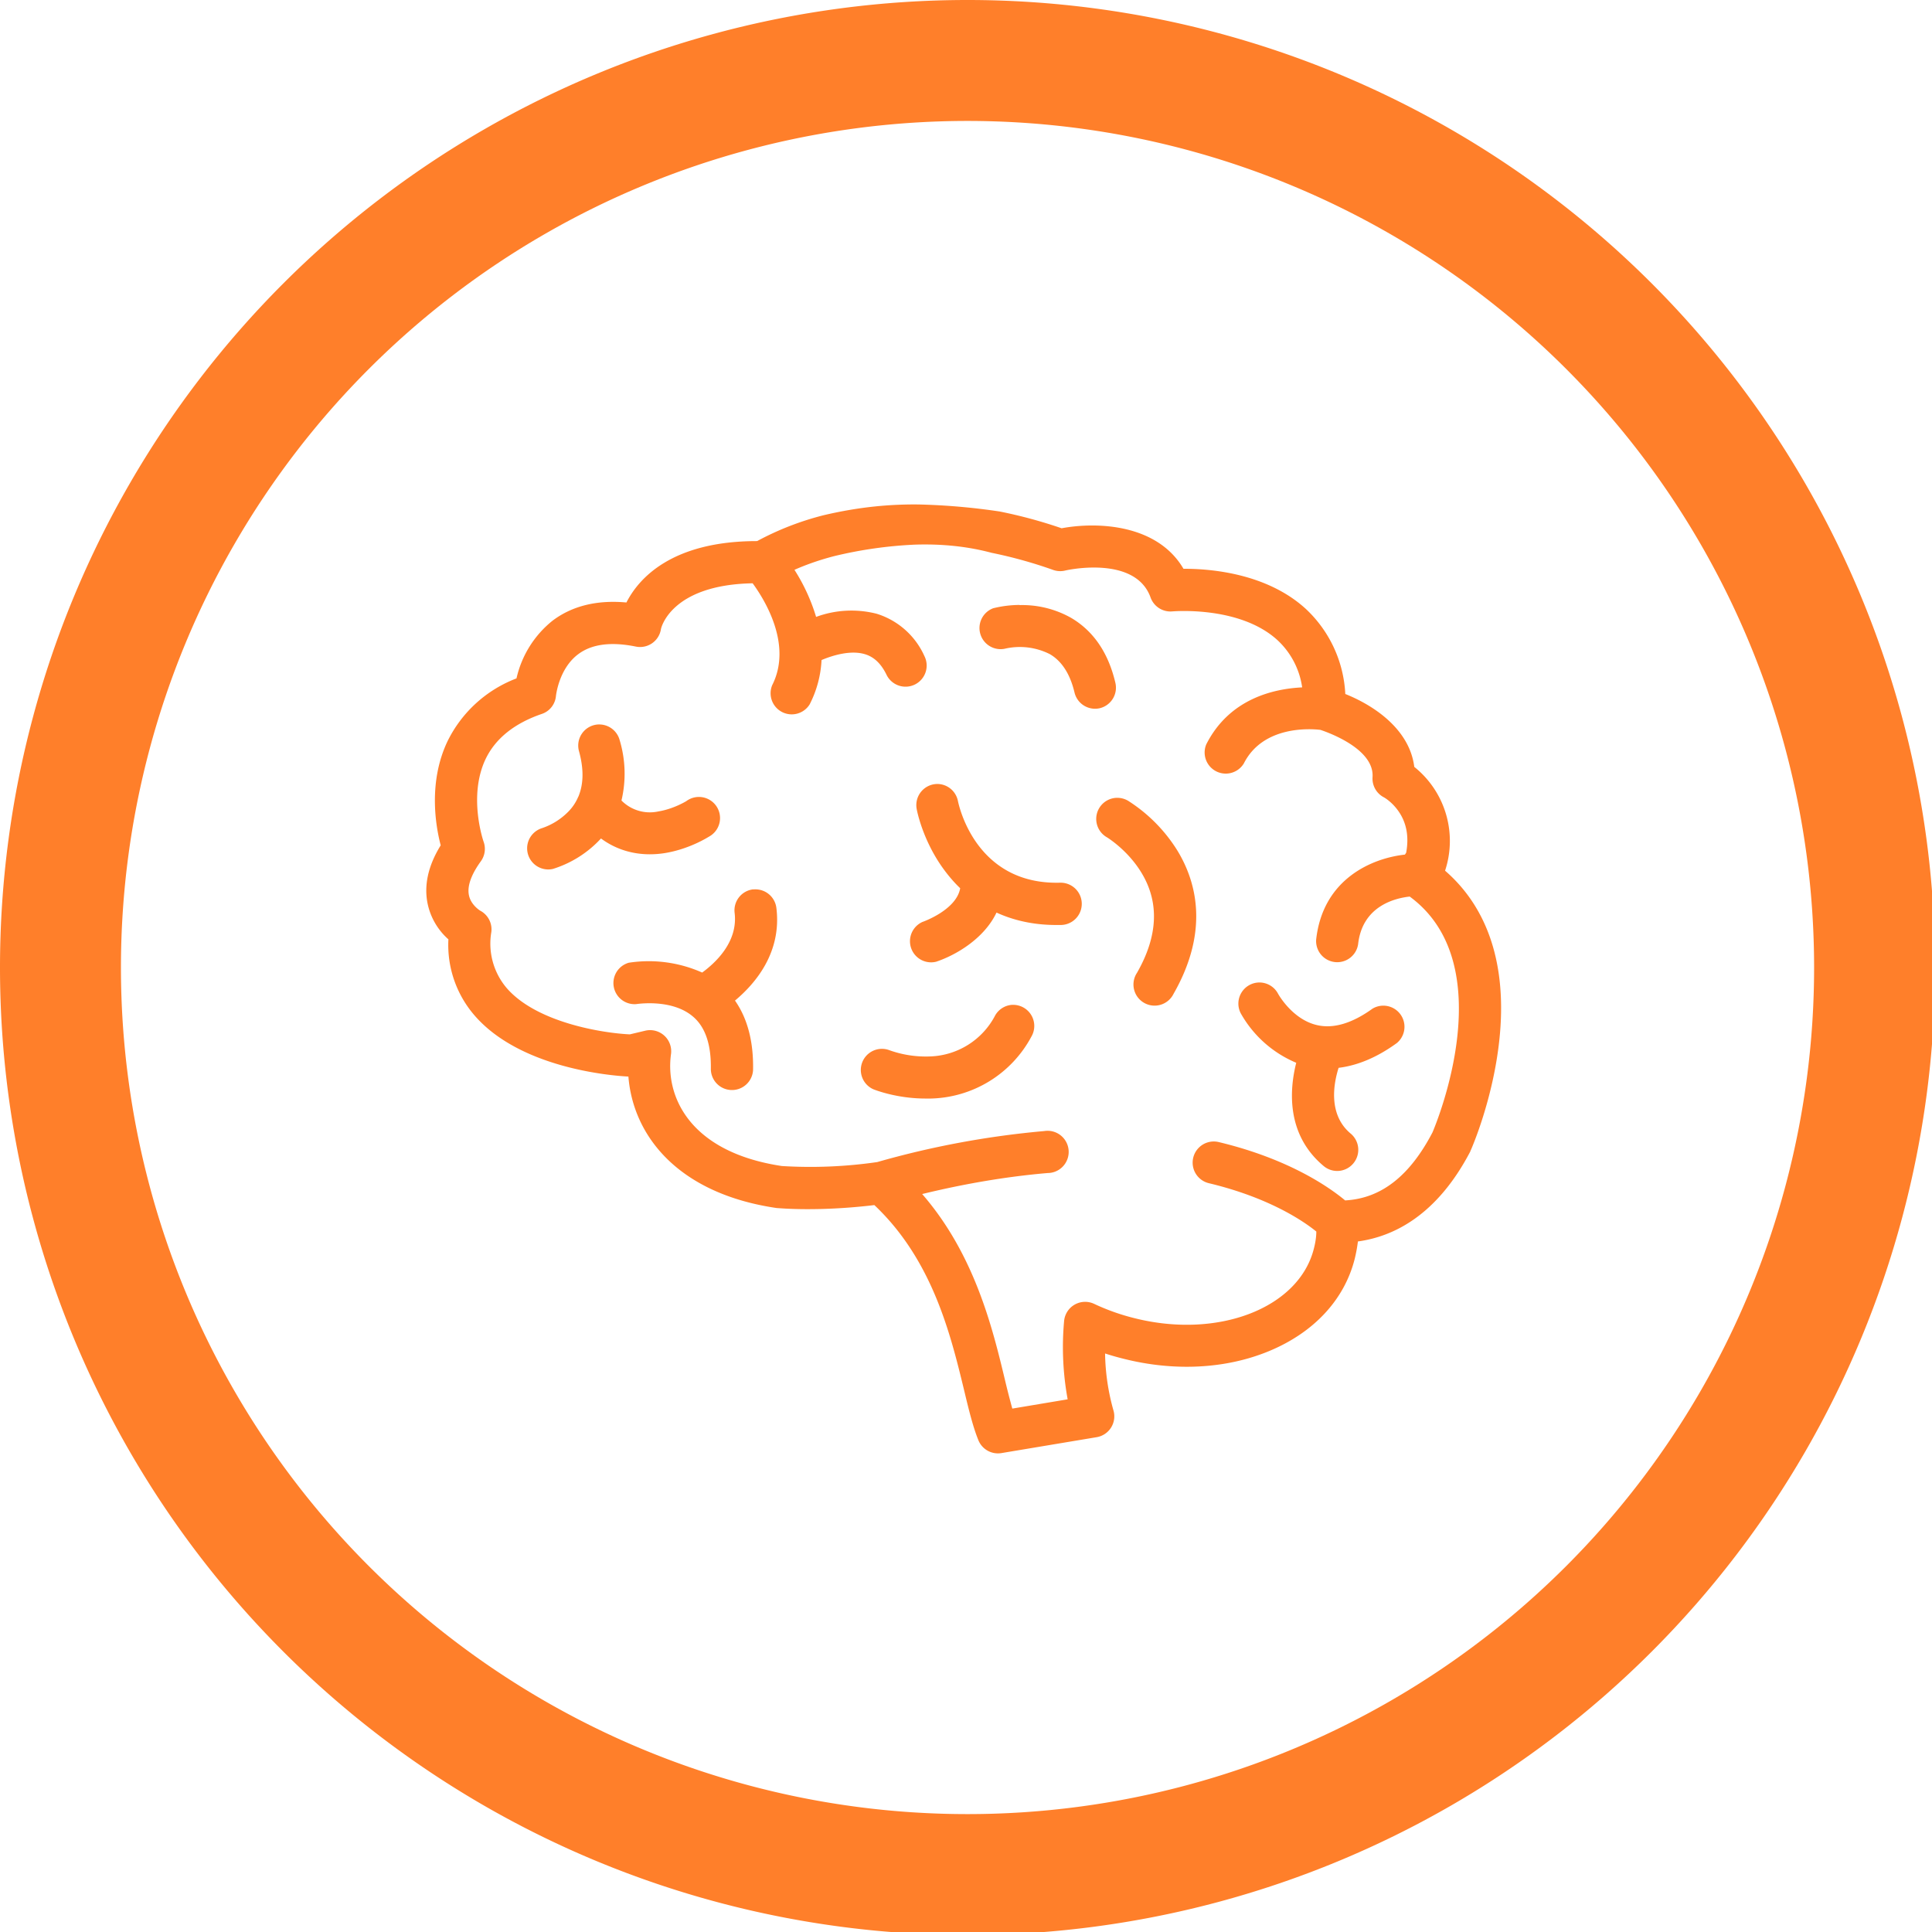 <?xml version="1.0" encoding="UTF-8" standalone="no"?>
<svg
   xmlns:dc="http://purl.org/dc/elements/1.1/"
   xmlns:cc="http://creativecommons.org/ns#"
   xmlns:rdf="http://www.w3.org/1999/02/22-rdf-syntax-ns#"
   xmlns:svg="http://www.w3.org/2000/svg"
   xmlns="http://www.w3.org/2000/svg"
   xmlns:sodipodi="http://sodipodi.sourceforge.net/DTD/sodipodi-0.dtd"
   xmlns:inkscape="http://www.inkscape.org/namespaces/inkscape"
   width="48"
   height="48"
   viewBox="0 0 12.7 12.7"
   version="1.1"
   id="svg4"
   sodipodi:docname="gbrainy.svg"
   inkscape:version="0.92.5 (2060ec1f9f, 2020-04-08)">
  <defs
     id="defs8">
  <style
     id="current-color-scheme"
     type="text/css">
      .ColorScheme-Highlight {
        color:#ff7f2a;
      }
  </style>
  </defs>
  <path
     class="ColorScheme-Highlight"
     style="fill:currentColor"
     d="M 24 0 A 24 24 0 0 0 0 24 A 24 24 0 0 0 24 48 A 24 24 0 0 0 48 24 A 24 24 0 0 0 24 0 z M 24 3 A 21 21 0 0 1 45 24 A 21 21 0 0 1 24 45 A 21 21 0 0 1 3 24 A 21 21 0 0 1 24 3 z M 22.797 12.514 C 22.087 12.505 21.314 12.572 20.428 12.781 A 7.175 7.175 0 0 0 18.781 13.422 C 16.665 13.422 15.844 14.346 15.539 14.945 C 14.81 14.878 14.193 15.029 13.707 15.396 A 2.547 2.547 0 0 0 12.812 16.828 A 3.157 3.157 0 0 0 11.104 18.381 C 10.62 19.392 10.803 20.478 10.932 20.969 C 10.612 21.486 10.508 21.986 10.615 22.451 A 1.628 1.628 0 0 0 11.123 23.301 A 2.669 2.669 0 0 0 11.771 25.188 C 12.9 26.495 15.146 26.683 15.588 26.705 C 15.704 28.166 16.81 29.604 19.258 29.965 L 19.277 29.967 C 19.301 29.967 19.572 29.994 20.031 29.994 C 20.447 29.994 21.012 29.974 21.689 29.893 C 23.131 31.255 23.58 33.104 23.912 34.471 C 24.03 34.966 24.136 35.398 24.27 35.727 A 0.524 0.524 0 0 0 24.84 36.045 L 27.205 35.65 A 0.524 0.524 0 0 0 27.621 34.99 A 5.483 5.483 0 0 1 27.412 33.574 C 27.566 33.624 27.724 33.669 27.879 33.707 C 29.135 34.023 30.412 33.957 31.477 33.516 C 32.596 33.053 33.35 32.237 33.605 31.225 C 33.64 31.082 33.666 30.94 33.684 30.795 C 34.577 30.673 35.649 30.141 36.475 28.557 C 36.475 28.545 36.48 28.536 36.486 28.527 C 36.51 28.474 37.037 27.266 37.193 25.789 C 37.386 23.966 36.924 22.533 35.846 21.598 A 2.352 2.352 0 0 0 35.082 19.023 C 34.966 18.093 34.089 17.502 33.371 17.215 A 3.099 3.099 0 0 0 32.385 15.098 C 31.425 14.226 30.05 14.109 29.379 14.109 L 29.357 14.109 C 28.703 12.993 27.206 12.941 26.334 13.104 A 11.873 11.873 0 0 0 24.797 12.688 A 16.071 16.071 0 0 0 22.797 12.514 z M 22.699 13.51 C 23.35 13.489 23.987 13.55 24.598 13.713 C 25.1 13.815 25.614 13.956 26.123 14.137 A 0.524 0.524 0 0 0 26.418 14.154 C 26.433 14.148 28.16 13.755 28.541 14.822 A 0.524 0.524 0 0 0 29.082 15.166 C 29.099 15.166 30.744 15.02 31.684 15.875 A 1.977 1.977 0 0 1 32.301 17.051 C 31.594 17.085 30.495 17.331 29.922 18.465 A 0.524 0.524 0 0 0 30.855 18.936 C 31.338 17.982 32.536 18.079 32.754 18.105 C 32.946 18.169 34.091 18.575 34.047 19.275 A 0.524 0.524 0 0 0 34.326 19.777 C 34.329 19.777 34.515 19.881 34.674 20.1 C 34.887 20.391 34.956 20.742 34.881 21.152 L 34.85 21.199 C 34.036 21.288 32.814 21.8 32.648 23.309 A 0.524 0.524 0 0 0 33.689 23.422 C 33.794 22.466 34.617 22.278 34.969 22.24 C 37.26 23.92 35.641 27.84 35.533 28.092 C 34.966 29.176 34.257 29.729 33.367 29.777 C 32.984 29.458 31.982 28.749 30.232 28.33 A 0.524 0.524 0 0 0 29.986 29.35 C 31.481 29.707 32.338 30.293 32.652 30.549 C 32.652 30.691 32.627 30.834 32.592 30.971 C 32.222 32.447 30.221 33.223 28.137 32.697 A 5.364 5.364 0 0 1 27.143 32.344 A 0.524 0.524 0 0 0 26.396 32.766 A 7.176 7.176 0 0 0 26.484 34.711 L 25.111 34.941 A 20.162 20.162 0 0 1 24.928 34.227 C 24.623 32.956 24.18 31.121 22.875 29.619 C 23.962 29.354 25.004 29.182 25.986 29.098 A 0.524 0.524 0 1 0 25.9 28.057 A 22.202 22.202 0 0 0 21.76 28.826 A 11.544 11.544 0 0 1 19.395 28.924 C 17.127 28.584 16.496 27.216 16.645 26.146 A 0.524 0.524 0 0 0 16.002 25.568 L 15.623 25.658 C 14.96 25.628 13.311 25.37 12.566 24.506 A 1.7 1.7 0 0 1 12.188 23.119 A 0.524 0.524 0 0 0 11.916 22.592 C 11.913 22.592 11.687 22.454 11.635 22.219 C 11.568 21.936 11.757 21.6 11.926 21.367 A 0.524 0.524 0 0 0 11.996 20.879 C 11.992 20.868 11.606 19.755 12.045 18.83 C 12.29 18.318 12.761 17.942 13.441 17.709 A 0.517 0.517 0 0 0 13.791 17.258 C 13.794 17.252 13.861 16.587 14.344 16.227 C 14.679 15.976 15.157 15.914 15.773 16.039 A 0.524 0.524 0 0 0 16.395 15.607 C 16.395 15.596 16.626 14.507 18.67 14.469 C 18.979 14.891 19.66 16.003 19.154 16.998 A 0.524 0.524 0 0 0 20.084 17.473 A 2.695 2.695 0 0 0 20.379 16.373 C 20.661 16.254 21.101 16.122 21.453 16.227 C 21.679 16.294 21.854 16.46 21.988 16.732 A 0.524 0.524 0 1 0 22.93 16.273 A 1.919 1.919 0 0 0 21.748 15.225 A 2.526 2.526 0 0 0 20.244 15.303 A 4.665 4.665 0 0 0 19.707 14.135 C 19.951 14.027 20.28 13.902 20.693 13.795 A 10.484 10.484 0 0 1 22.699 13.51 z M 25.293 15.006 A 2.785 2.785 0 0 0 24.637 15.088 A 0.524 0.524 0 0 0 24.916 16.094 A 1.651 1.651 0 0 1 26.043 16.227 C 26.34 16.401 26.545 16.72 26.654 17.178 A 0.524 0.524 0 0 0 27.279 17.568 A 0.524 0.524 0 0 0 27.668 16.939 C 27.494 16.195 27.126 15.656 26.576 15.33 A 2.465 2.465 0 0 0 25.293 15.01 L 25.293 15.006 z M 14.832 17.971 A 0.524 0.524 0 0 0 14.361 18.629 C 14.484 19.074 14.477 19.442 14.35 19.754 L 14.34 19.773 A 1.166 1.166 0 0 1 14.088 20.143 A 1.654 1.654 0 0 1 13.438 20.545 A 0.524 0.524 0 0 0 13.713 21.555 A 2.718 2.718 0 0 0 14.908 20.799 C 15.257 21.057 15.671 21.191 16.119 21.191 A 2.378 2.378 0 0 0 16.5 21.16 C 17.093 21.062 17.537 20.783 17.586 20.754 A 0.524 0.524 0 1 0 17.021 19.875 C 17.019 19.875 16.711 20.066 16.336 20.127 A 0.989 0.989 0 0 1 15.416 19.857 A 2.886 2.886 0 0 0 15.371 18.359 A 0.524 0.524 0 0 0 14.885 17.971 A 0.524 0.524 0 0 0 14.832 17.971 z M 23.26 19.447 A 0.524 0.524 0 0 0 22.738 20.062 C 22.742 20.091 22.876 20.811 23.377 21.518 C 23.496 21.685 23.642 21.865 23.818 22.033 C 23.725 22.571 22.903 22.863 22.883 22.869 A 0.524 0.524 0 0 0 23.219 23.857 C 23.702 23.697 24.408 23.29 24.719 22.637 C 25.126 22.823 25.614 22.945 26.201 22.945 L 26.316 22.945 A 0.524 0.524 0 0 0 26.303 21.896 L 26.291 21.896 C 24.192 21.949 23.782 19.962 23.762 19.869 A 0.524 0.524 0 0 0 23.262 19.447 L 23.26 19.447 z M 27.688 19.791 A 0.524 0.524 0 0 0 27.451 20.766 C 27.457 20.768 27.982 21.087 28.326 21.668 C 28.762 22.4 28.721 23.229 28.203 24.133 A 0.524 0.524 0 1 0 29.111 24.652 C 30.018 23.065 29.661 21.838 29.199 21.088 A 3.907 3.907 0 0 0 27.982 19.863 A 0.524 0.524 0 0 0 27.738 19.791 A 0.524 0.524 0 0 0 27.736 19.791 A 0.524 0.524 0 0 0 27.688 19.791 z M 18.727 22.061 L 18.674 22.062 A 0.524 0.524 0 0 0 18.223 22.646 C 18.31 23.365 17.748 23.883 17.418 24.125 A 3.256 3.256 0 0 0 15.598 23.881 A 0.524 0.524 0 0 0 15.777 24.908 C 15.787 24.908 16.669 24.763 17.197 25.223 C 17.5 25.484 17.644 25.921 17.633 26.521 A 0.524 0.524 0 0 0 18.68 26.547 C 18.695 25.843 18.543 25.265 18.232 24.82 C 18.744 24.392 19.397 23.621 19.258 22.516 A 0.524 0.524 0 0 0 18.73 22.061 L 18.727 22.061 z M 31.244 24.371 A 0.524 0.524 0 0 0 30.777 25.135 A 2.834 2.834 0 0 0 32.154 26.363 C 31.992 27.003 31.887 28.133 32.834 28.924 A 0.521 0.521 0 0 0 33.57 28.859 A 0.524 0.524 0 0 0 33.504 28.119 C 32.927 27.636 33.091 26.845 33.205 26.488 C 33.676 26.431 34.162 26.228 34.65 25.873 A 0.524 0.524 0 0 0 34.045 25.021 C 33.536 25.388 33.072 25.523 32.668 25.428 C 32.057 25.288 31.707 24.66 31.701 24.646 A 0.524 0.524 0 0 0 31.244 24.371 z M 25.1 24.926 A 0.524 0.524 0 0 0 24.686 25.188 A 1.889 1.889 0 0 1 23.086 26.205 A 2.684 2.684 0 0 1 22.062 26.051 A 0.524 0.524 0 0 0 21.664 27.02 C 21.725 27.044 22.258 27.25 22.957 27.25 L 23.092 27.25 A 2.907 2.907 0 0 0 25.586 25.711 A 0.524 0.524 0 0 0 25.152 24.926 A 0.524 0.524 0 0 0 25.15 24.926 A 0.524 0.524 0 0 0 25.1 24.926 z "
     transform="scale(0.265)"
     id="path817" />
</svg>
